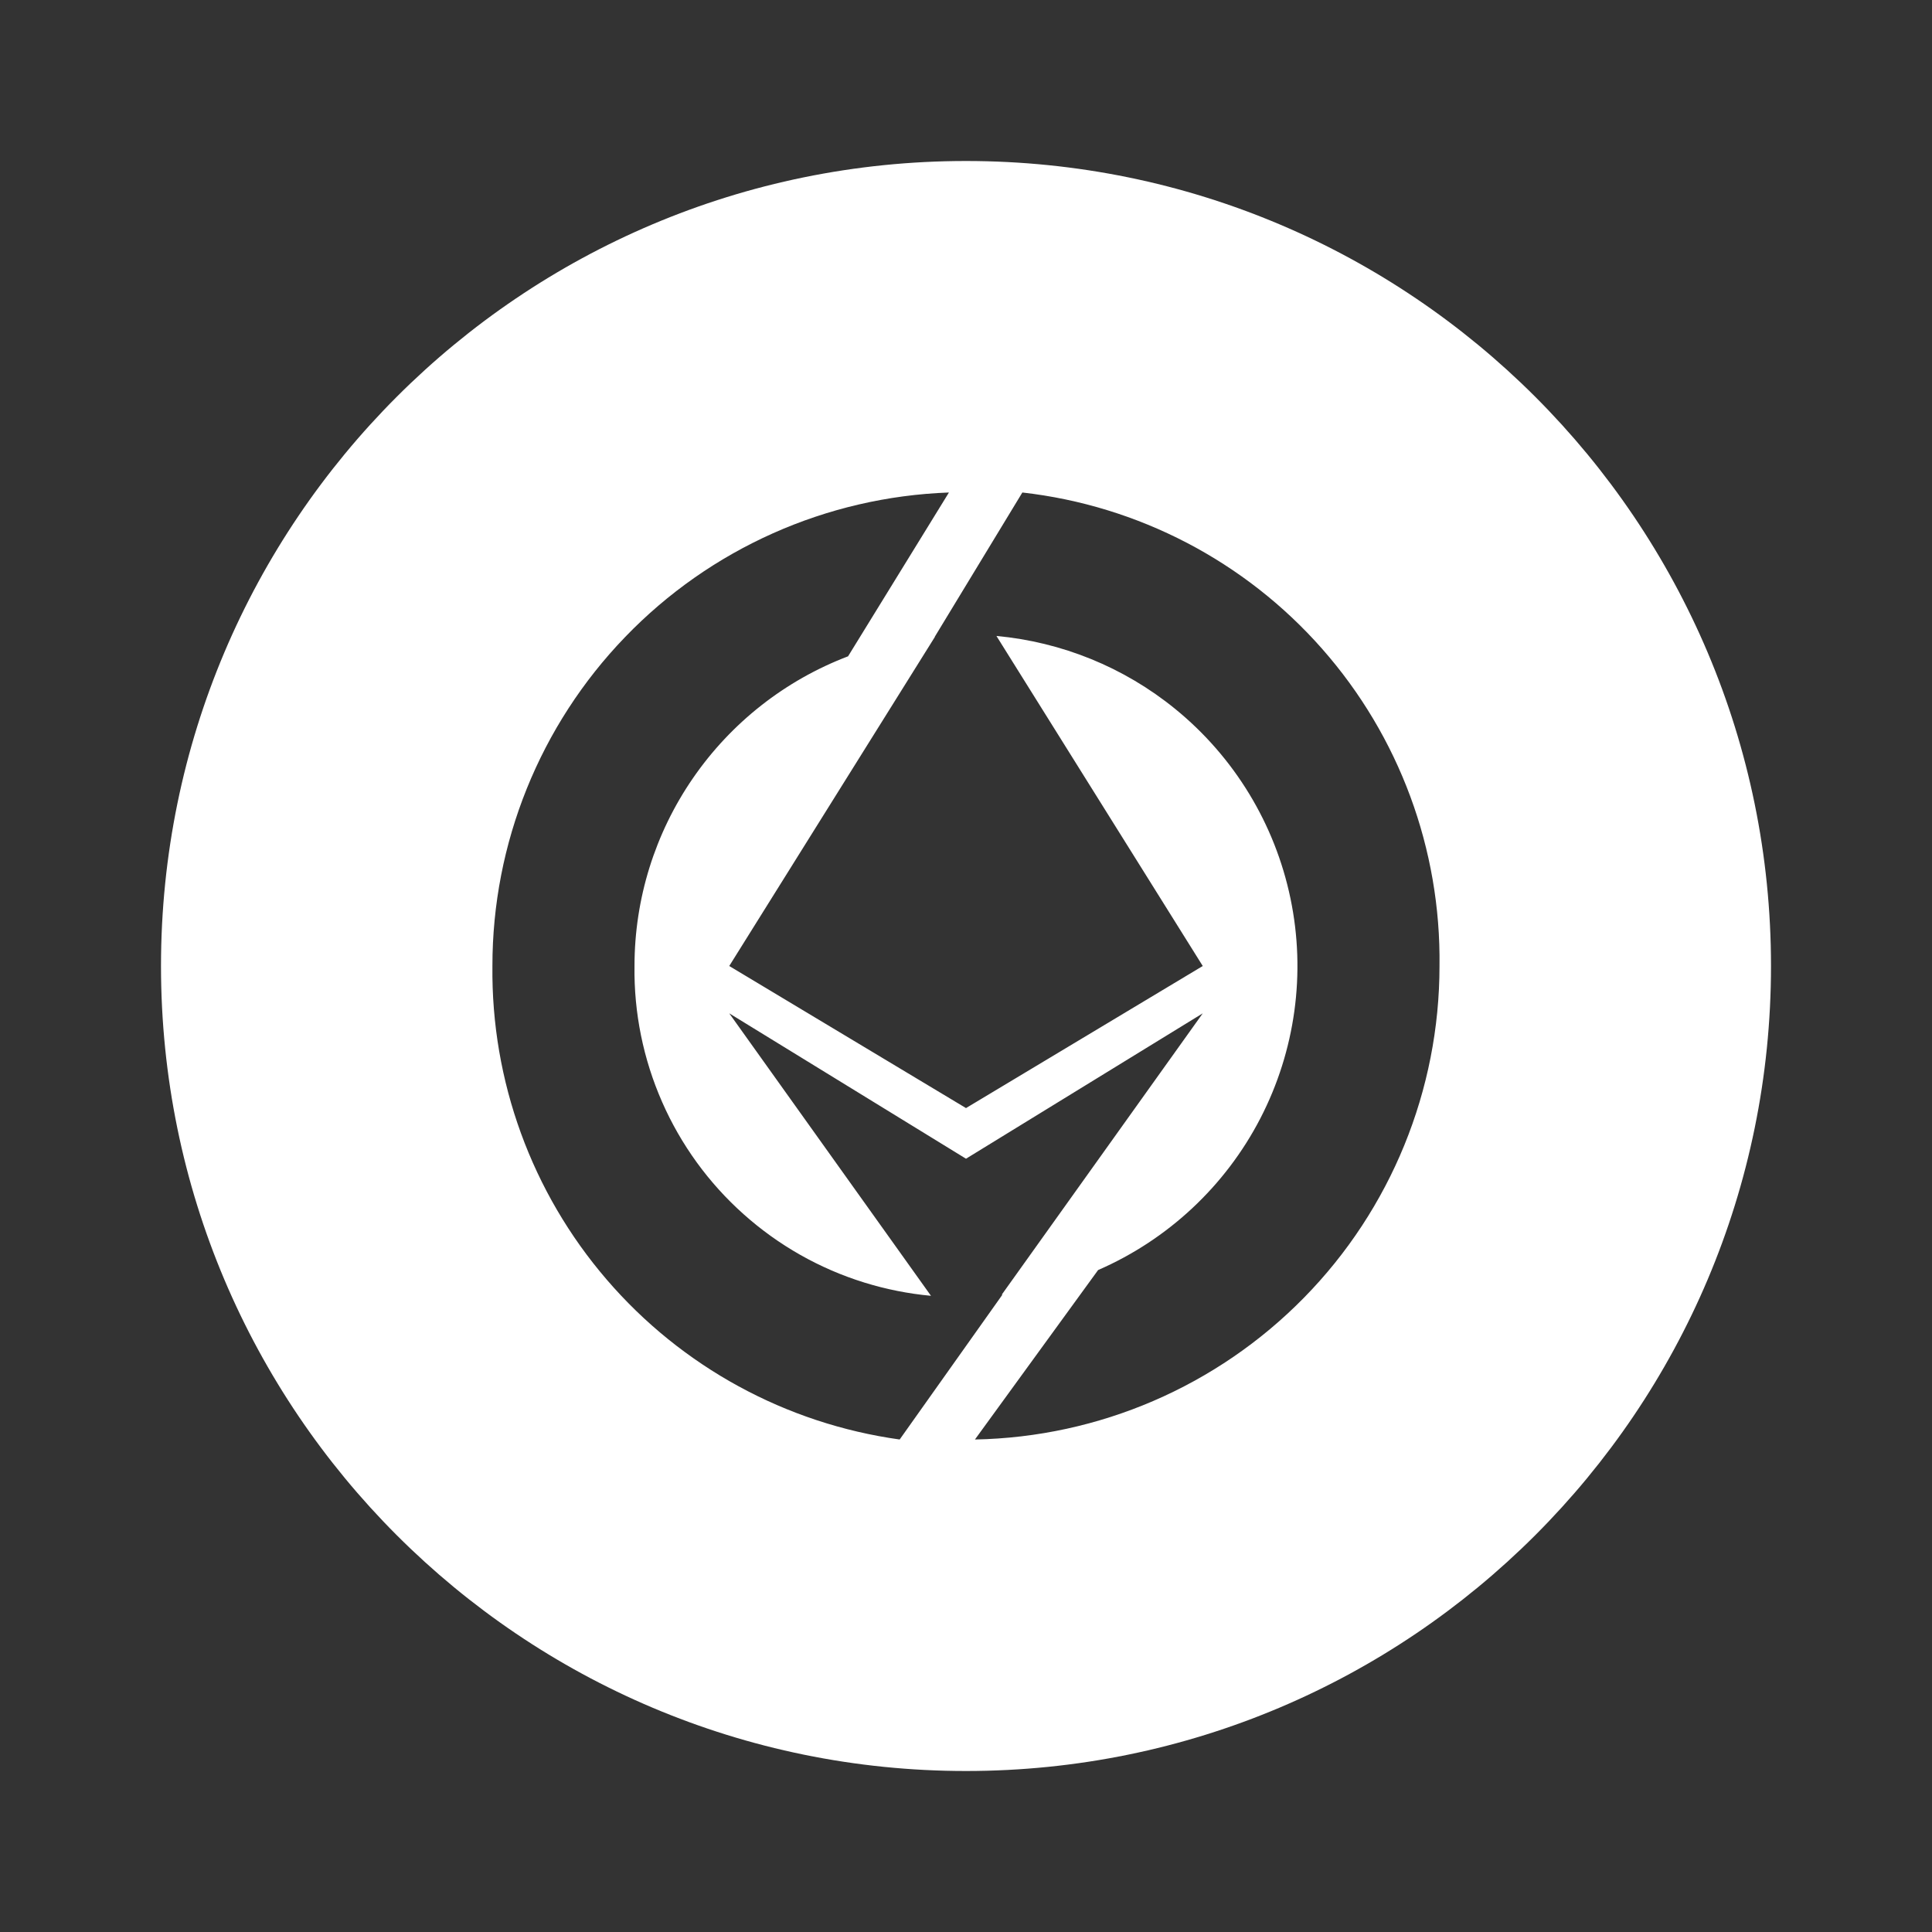 <svg width="24" height="24" viewBox="0 0 24 24" fill="none" xmlns="http://www.w3.org/2000/svg">
<rect x="0" y="0" width="24" height="24" fill="#333333" stroke="none"/>
<path fill-rule="evenodd" clip-rule="evenodd" d="M22 12C22 17.523 17.523 22 12 22C6.477 22 2 17.523 2 12C2 6.477 6.477 2 12 2C17.523 2 22 6.477 22 12ZM7.765 7.914C6.707 9.011 6.116 10.476 6.117 12C6.101 13.428 6.605 14.813 7.537 15.896C8.468 16.979 9.762 17.685 11.176 17.882L12.453 16.082L12.444 16.083L14.941 12.588L12 14.394L9.059 12.588L11.565 16.097C11.284 16.071 11.007 16.016 10.736 15.932C10.181 15.76 9.67 15.47 9.237 15.083C8.803 14.696 8.458 14.22 8.225 13.689C7.991 13.157 7.874 12.581 7.882 12C7.882 11.165 8.136 10.351 8.61 9.664C9.084 8.977 9.755 8.45 10.535 8.153L11.788 6.118C10.265 6.173 8.822 6.816 7.765 7.914ZM16.199 16.12C15.12 17.22 13.652 17.853 12.111 17.882L13.641 15.777C14.509 15.399 15.221 14.734 15.656 13.894C16.091 13.053 16.224 12.089 16.031 11.162C15.838 10.235 15.332 9.403 14.598 8.806C13.962 8.288 13.189 7.975 12.378 7.9L14.941 12L12 13.765L9.059 12L11.614 7.911L11.611 7.912L12.7 6.118C14.139 6.281 15.467 6.973 16.424 8.06C17.382 9.147 17.901 10.551 17.882 12C17.882 13.541 17.278 15.021 16.199 16.12Z" fill="white"/>
</svg>
